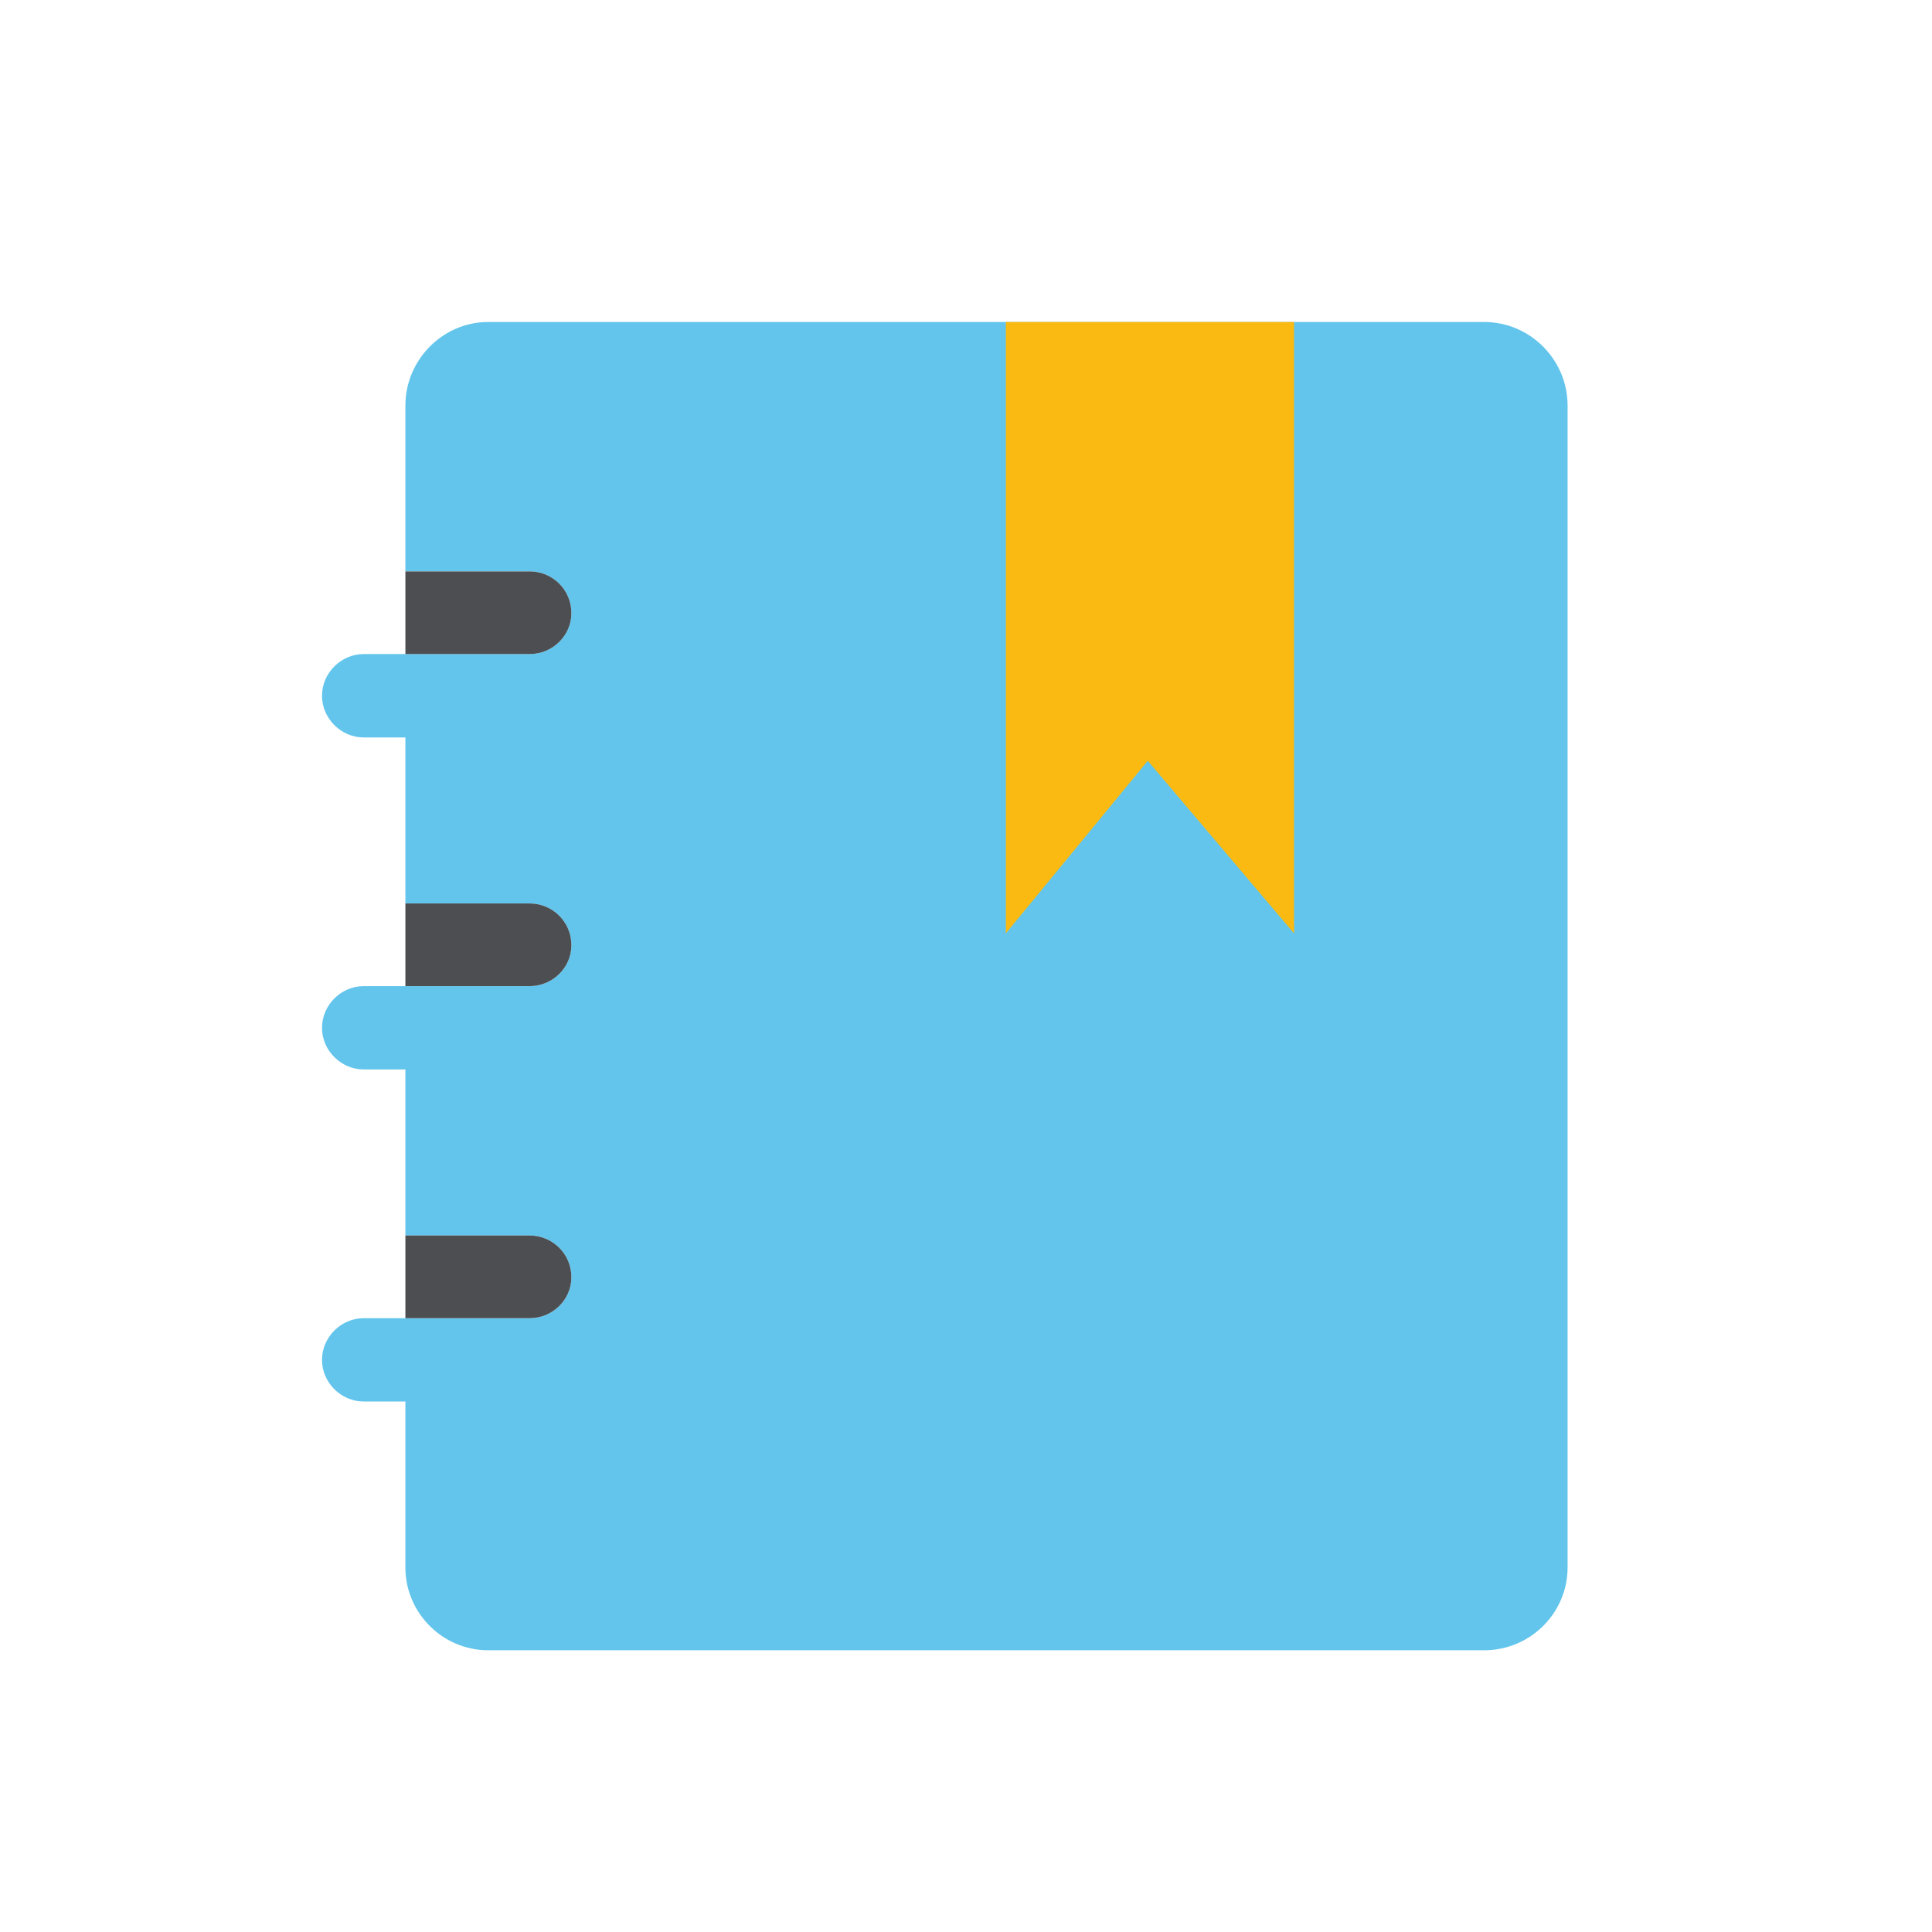 <svg width="24" height="24" viewBox="0 0 24 24" fill="none" xmlns="http://www.w3.org/2000/svg">
<path fill-rule="evenodd" clip-rule="evenodd" d="M18.438 4H6.063C5.499 4 5.036 4.472 5.036 5.036V7.098H6.58C6.862 7.098 7.098 7.325 7.098 7.616C7.098 7.898 6.862 8.125 6.58 8.125H4.518C4.236 8.125 4 8.361 4 8.643C4 8.924 4.236 9.161 4.518 9.161H5.036V11.223H6.58C6.862 11.223 7.098 11.45 7.098 11.741C7.098 12.023 6.862 12.25 6.58 12.25H4.518C4.236 12.25 4 12.486 4 12.768C4 13.049 4.236 13.285 4.518 13.285H5.036V15.348H6.58C6.862 15.348 7.098 15.575 7.098 15.866C7.098 16.148 6.862 16.375 6.58 16.375H4.518C4.236 16.375 4 16.611 4 16.893C4 17.174 4.236 17.41 4.518 17.41H5.036V19.473C5.036 20.036 5.499 20.5 6.063 20.5H18.438C19.01 20.5 19.473 20.036 19.473 19.473V5.036C19.473 4.472 19.01 4 18.438 4" fill="#63C5EC"/>
<path fill-rule="evenodd" clip-rule="evenodd" d="M16.075 4V11.595L14.258 9.451L12.495 11.595V4H16.075Z" fill="#FABA11"/>
<path fill-rule="evenodd" clip-rule="evenodd" d="M6.58 15.348H5.036V16.375H6.58C6.862 16.375 7.098 16.148 7.098 15.866C7.098 15.575 6.862 15.348 6.58 15.348Z" fill="#4D4E51"/>
<path fill-rule="evenodd" clip-rule="evenodd" d="M5.036 12.25H6.58C6.862 12.25 7.098 12.023 7.098 11.741C7.098 11.45 6.862 11.223 6.58 11.223H5.036V12.25Z" fill="#4D4E51"/>
<path fill-rule="evenodd" clip-rule="evenodd" d="M5.036 8.125H6.58C6.862 8.125 7.098 7.898 7.098 7.616C7.098 7.325 6.862 7.098 6.58 7.098H5.036V8.125" fill="#4D4E51"/>
</svg>
